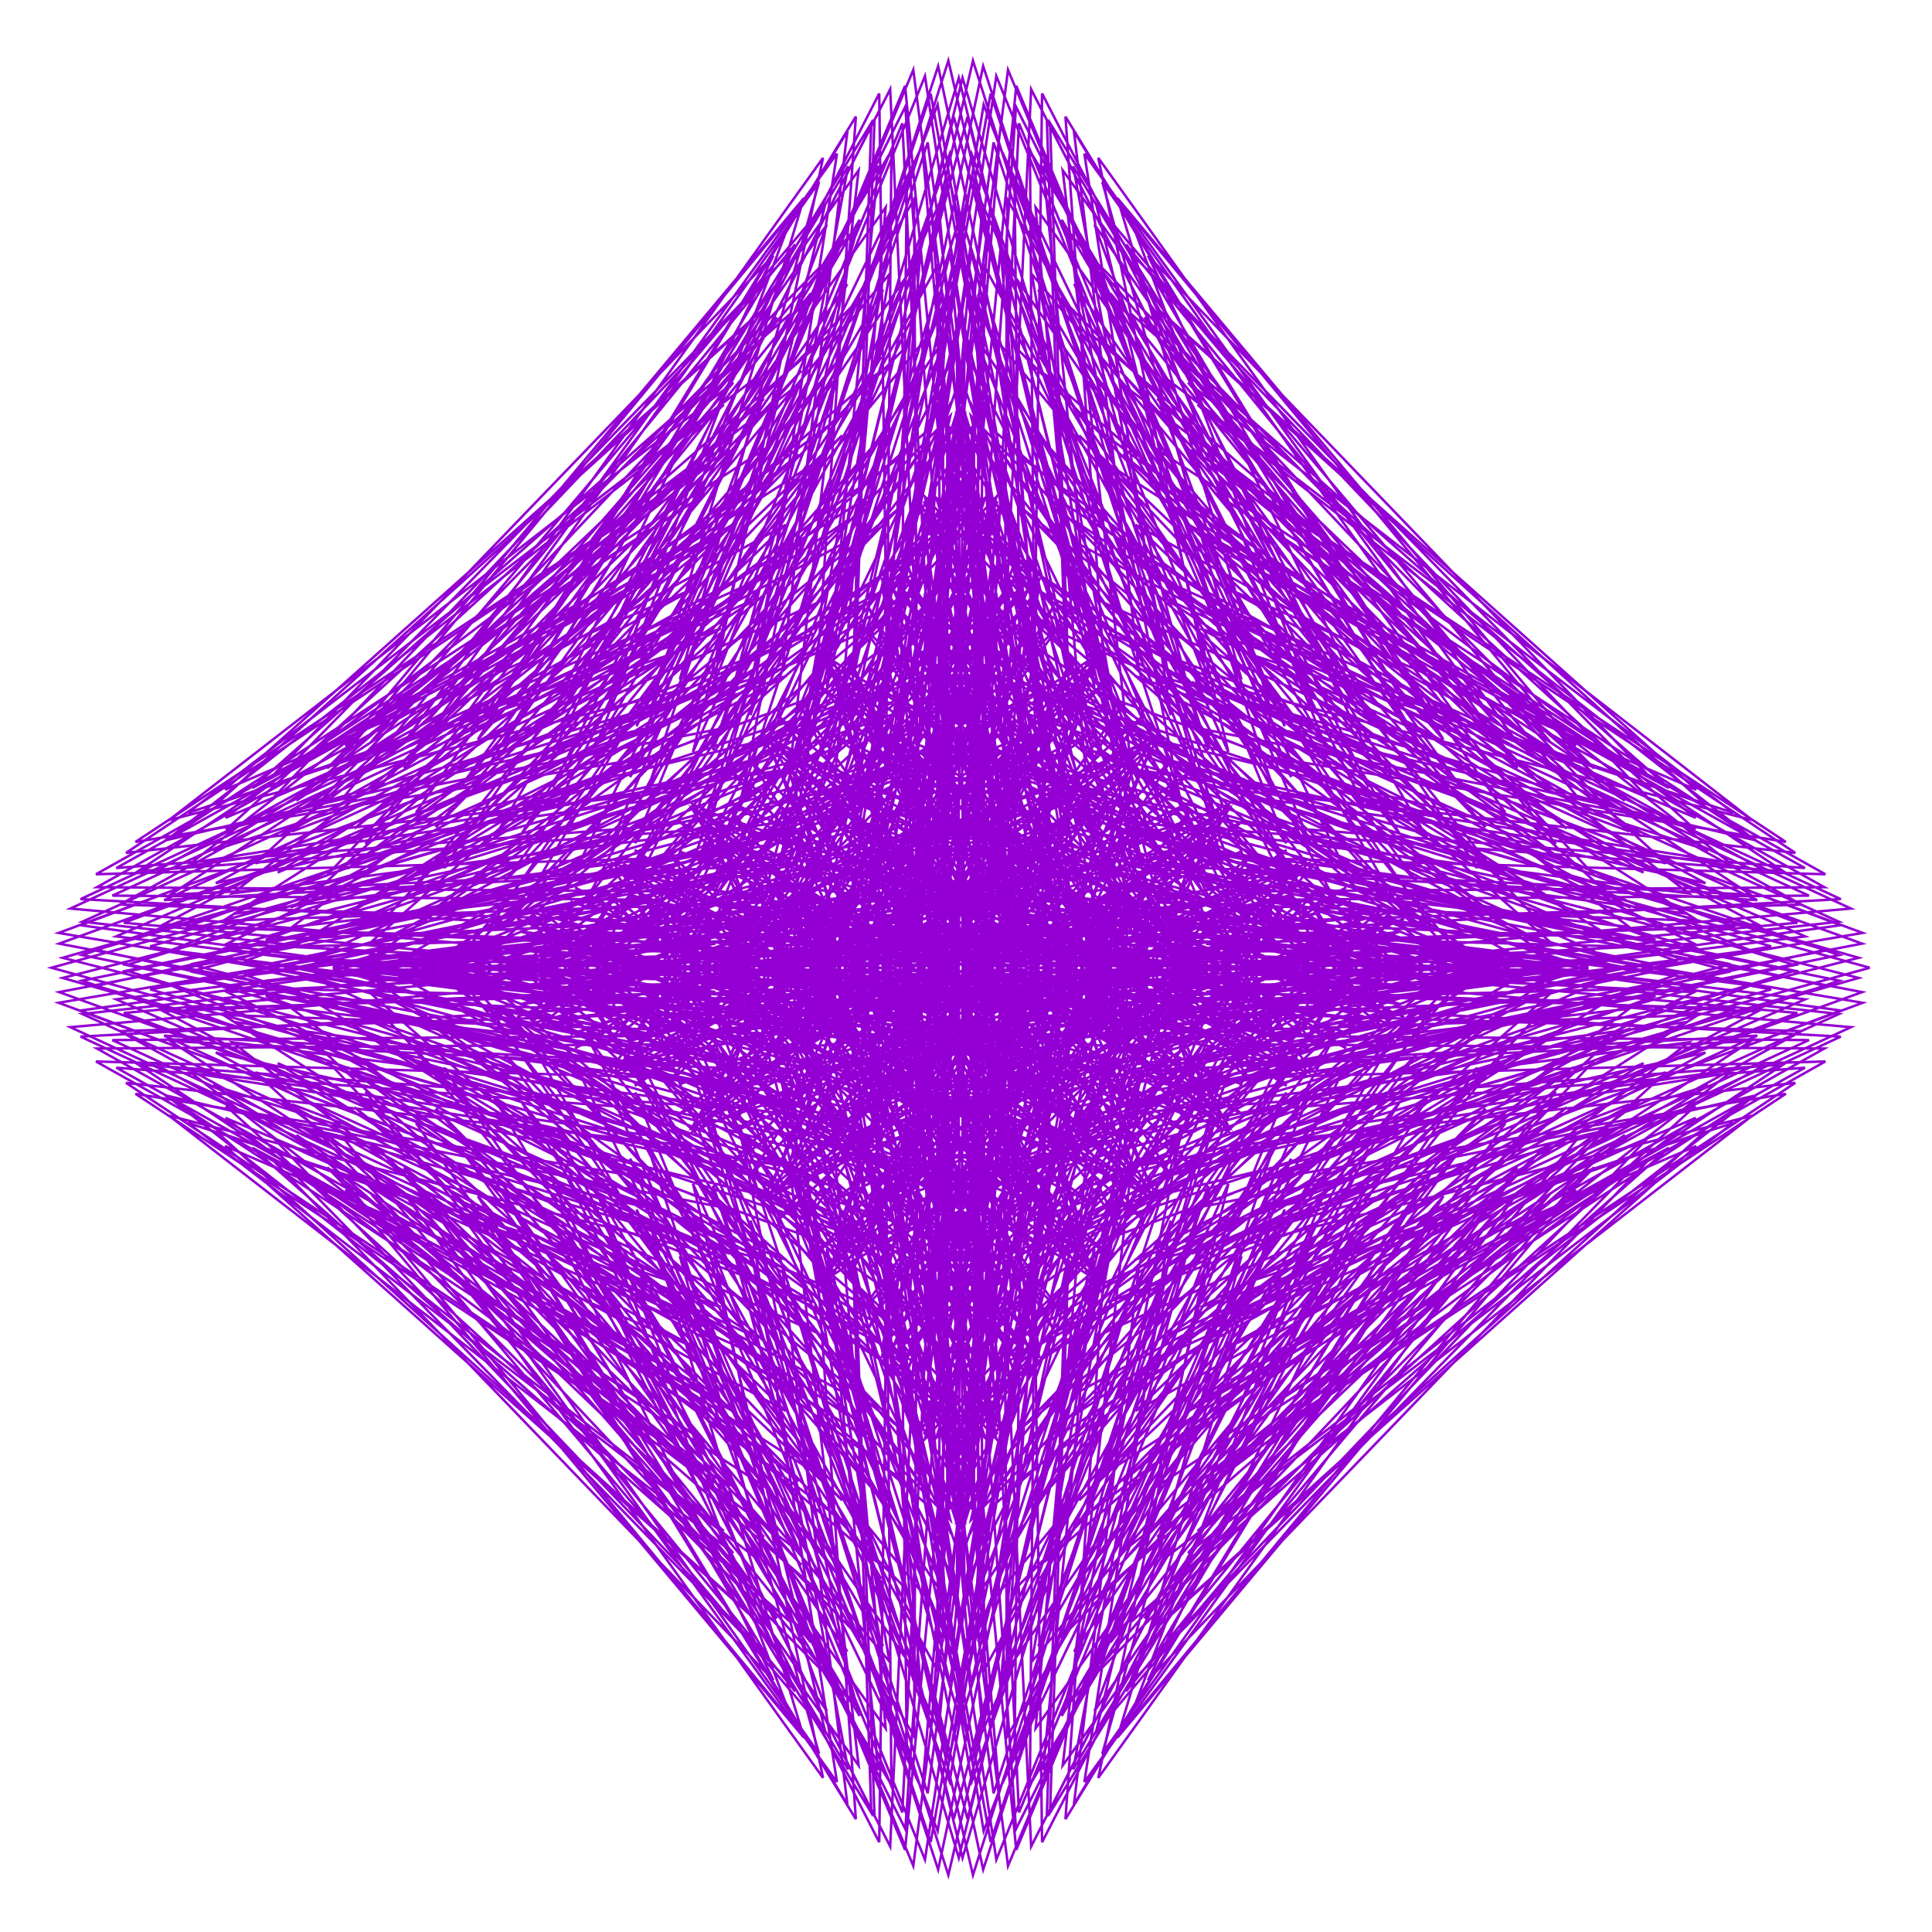 <?xml version="1.0" encoding="utf-8"  standalone="no"?>
<svg 
 width="777" height="777"
 viewBox="0 0 777 777"
 xmlns="http://www.w3.org/2000/svg"
 xmlns:xlink="http://www.w3.org/1999/xlink"
>

<title>Gnuplot</title>
<desc>Produced by GNUPLOT 5.2 patchlevel 7 </desc>

<g id="gnuplot_canvas">

<rect x="0" y="0" width="777" height="777" fill="none"/>
<defs>

	<circle id='gpDot' r='0.5' stroke-width='0.5' stroke='currentColor'/>
	<path id='gpPt0' stroke-width='0.222' stroke='currentColor' d='M-1,0 h2 M0,-1 v2'/>
	<path id='gpPt1' stroke-width='0.222' stroke='currentColor' d='M-1,-1 L1,1 M1,-1 L-1,1'/>
	<path id='gpPt2' stroke-width='0.222' stroke='currentColor' d='M-1,0 L1,0 M0,-1 L0,1 M-1,-1 L1,1 M-1,1 L1,-1'/>
	<rect id='gpPt3' stroke-width='0.222' stroke='currentColor' x='-1' y='-1' width='2' height='2'/>
	<rect id='gpPt4' stroke-width='0.222' stroke='currentColor' fill='currentColor' x='-1' y='-1' width='2' height='2'/>
	<circle id='gpPt5' stroke-width='0.222' stroke='currentColor' cx='0' cy='0' r='1'/>
	<use xlink:href='#gpPt5' id='gpPt6' fill='currentColor' stroke='none'/>
	<path id='gpPt7' stroke-width='0.222' stroke='currentColor' d='M0,-1.33 L-1.33,0.67 L1.33,0.67 z'/>
	<use xlink:href='#gpPt7' id='gpPt8' fill='currentColor' stroke='none'/>
	<use xlink:href='#gpPt7' id='gpPt9' stroke='currentColor' transform='rotate(180)'/>
	<use xlink:href='#gpPt9' id='gpPt10' fill='currentColor' stroke='none'/>
	<use xlink:href='#gpPt3' id='gpPt11' stroke='currentColor' transform='rotate(45)'/>
	<use xlink:href='#gpPt11' id='gpPt12' fill='currentColor' stroke='none'/>
	<path id='gpPt13' stroke-width='0.222' stroke='currentColor' d='M0,1.330 L1.265,0.411 L0.782,-1.067 L-0.782,-1.076 L-1.265,0.411 z'/>
	<use xlink:href='#gpPt13' id='gpPt14' fill='currentColor' stroke='none'/>
	<filter id='textbox' filterUnits='objectBoundingBox' x='0' y='0' height='1' width='1'>
	  <feFlood flood-color='white' flood-opacity='1' result='bgnd'/>
	  <feComposite in='SourceGraphic' in2='bgnd' operator='atop'/>
	</filter>
	<filter id='greybox' filterUnits='objectBoundingBox' x='0' y='0' height='1' width='1'>
	  <feFlood flood-color='lightgrey' flood-opacity='1' result='grey'/>
	  <feComposite in='SourceGraphic' in2='grey' operator='atop'/>
	</filter>
</defs>
<g fill="none" color="white" stroke="currentColor" stroke-width="1.00" stroke-linecap="butt" stroke-linejoin="miter">
</g>
<g fill="none" color="black" stroke="currentColor" stroke-width="1.00" stroke-linecap="butt" stroke-linejoin="miter">
</g>
<g fill="none" color="black" stroke="currentColor" stroke-width="1.00" stroke-linecap="butt" stroke-linejoin="miter">
</g>
	<g id="gnuplot_plot_1" ><title>real(z(t)),imag(z(t))</title>
<g fill="none" color="black" stroke="currentColor" stroke-width="1.00" stroke-linecap="butt" stroke-linejoin="miter">
	<path stroke='rgb(148,   0, 211)'  d='M752.0,389.2 L501.8,320.4 L709.6,350.1 L456.8,211.1 L602.1,350.5 L398.7,172.3 L478.6,405.8 L372.4,211.5
		L391.5,495.7 L409.7,299.0 L370.6,574.8 L508.8,385.4 L408.7,596.1 L632.8,429.2 L468.6,537.8 L727.5,418.3
		L506.0,416.6 L749.1,375.2 L495.2,280.8 L687.0,342.0 L444.4,185.9 L569.7,354.5 L390.5,167.2 L449.8,419.9
		L377.7,222.8 L376.8,510.8 L431.1,315.8 L372.0,578.7 L539.9,396.2 L420.0,580.9 L661.0,427.6 L479.3,504.2
		L740.3,406.4 L507.7,374.3 L740.3,361.6 L486.6,243.7 L660.2,336.3 L431.9,165.5 L536.4,361.1 L384.7,167.0
		L423.3,435.0 L386.6,236.8 L365.7,523.8 L455.1,332.5 L376.5,578.3 L570.9,404.6 L432.1,560.7 L685.9,423.3
		L488.4,467.4 L747.5,393.3 L506.7,332.1 L725.9,349.1 L476.2,210.0 L630.1,333.2 L420.0,150.3 L503.0,370.0
		L381.6,171.4 L399.5,450.3 L399.0,253.0 L358.4,534.4 L481.4,348.5 L383.5,573.2 L601.1,410.4 L444.4,535.9
		L706.7,416.5 L495.6,428.1 L748.9,379.5 L503.2,290.7 L706.3,338.0 L464.5,180.2 L597.4,332.7 L409.1,140.3
		L470.4,381.0 L381.6,179.9 L379.0,465.4 L414.8,270.7 L354.8,541.7 L509.1,363.1 L392.7,563.2 L629.7,413.5
		L456.4,506.7 L722.9,407.4 L500.6,387.0 L744.4,365.4 L497.3,251.1 L682.0,328.9 L452.0,155.0 L562.8,335.1
		L399.8,135.5 L439.3,393.6 L384.9,192.1 L362.0,479.4 L433.6,289.2 L354.7,545.5 L537.7,375.8 L403.5,548.5
		L655.8,413.6 L467.4,473.7 L734.0,396.5 L503.0,345.1 L734.1,351.6 L489.2,214.2 L653.5,322.0 L439.2,134.8
		L527.4,340.0 L392.6,135.8 L410.4,407.2 L391.5,207.4 L348.9,491.8 L455.1,307.7 L357.8,545.1 L566.4,386.3
		L415.3,528.9 L678.7,411.0 L477.1,437.6 L739.7,384.1 L502.9,303.2 L718.2,338.6 L479.2,180.7 L621.6,317.5
		L426.7,119.8 L491.8,347.4 L387.9,140.9 L384.4,421.4 L401.6,225.1 L339.7,501.9 L478.8,325.7 L363.8,540.3
		L594.3,394.2 L427.6,504.8 L697.8,405.7 L485.0,398.9 L739.6,370.7 L500.2,262.3 L697.1,326.9 L467.7,151.2
		L586.9,315.7 L415.0,110.3 L457.0,356.9 L386.1,150.5 L361.6,435.4 L414.8,244.4 L334.4,509.0 L504.0,342.4
		L372.3,530.9 L620.7,399.3 L439.7,476.4 L712.3,397.9 L490.7,358.6 L733.7,356.8 L494.9,223.3 L671.2,316.9
		L455.1,126.4 L550.5,316.6 L404.6,106.1 L423.7,368.1 L387.3,163.9 L342.6,448.7 L431.1,264.8 L332.9,512.8
		L530.1,357.4 L382.6,516.8 L644.8,401.4 L451.2,444.4 L721.8,388.1 L494.0,317.5 L722.0,343.0 L487.4,186.9
		L641.1,309.0 L442.1,106.6 L513.1,320.1 L396.0,107.3 L392.7,380.5 L391.7,180.6 L327.6,460.6 L450.0,285.3
		L334.9,512.8 L556.4,370.1 L394.2,498.2 L665.8,400.6 L461.5,409.3 L726.0,376.6 L494.8,276.5 L704.7,329.8
		L477.8,153.9 L607.5,303.4 L429.0,92.3 L475.6,326.1 L389.7,113.4 L364.6,393.7 L399.3,199.9 L316.7,470.5
		L471.1,305.5 L340.0,508.6 L582.0,380.2 L406.6,475.1 L683.1,396.9 L470.2,371.8 L724.5,363.8 L492.9,236.4
		L682.2,317.6 L466.6,125.1 L571.3,300.4 L416.5,83.4 L438.8,334.3 L386.0,124.1 L339.9,407.0 L410.1,221.1
		L310.0,477.8 L493.8,324.5 L347.8,500.1 L606.3,387.5 L419.1,448.0 L696.0,390.7 L476.8,332.6 L717.2,350.4
		L488.4,198.2 L654.9,307.0 L454.1,101.0 L533.1,300.1 L405.1,80.2 L403.6,344.3 L385.2,139.0 L319.1,419.7
		L423.9,243.4 L307.2,481.9 L517.4,341.8 L357.8,487.1 L628.4,391.7 L431.1,417.3 L704.0,382.2 L481.0,292.7
		L704.3,336.8 L481.6,162.7 L623.4,298.3 L440.8,82.0 L494.0,302.4 L395.2,82.4 L370.7,355.8 L387.4,157.3
		L302.4,431.4 L440.3,266.2 L308.2,482.5 L541.4,356.9 L369.4,469.7 L647.6,392.9 L442.2,383.6 L706.8,371.7
		L482.8,252.8 L685.8,323.5 L472.5,130.7 L588.5,291.8 L427.4,68.5 L454.8,307.2 L387.4,89.7 L340.8,368.2
		L392.8,178.4 L290.0,441.3 L458.8,288.7 L312.6,479.2 L564.8,369.4 L382.0,448.0 L663.2,391.1 L451.7,347.5
		L704.1,359.8 L481.9,214.0 L662.2,311.1 L461.7,102.8 L550.9,287.8 L414.2,60.7 L416.4,314.3 L382.0,101.9
		L314.4,380.9 L401.2,201.6 L282.0,448.9 L479.0,310.1 L320.0,471.8 L587.0,379.0 L395.0,422.5 L674.6,386.6
		L459.3,309.9 L695.7,347.0 L478.3,177.0 L633.8,300.0 L449.4,79.7 L511.4,286.4 L401.8,58.6 L379.5,323.3
		L379.2,118.3 L292.0,393.3 L412.5,226.1 L278.2,453.6 L500.3,329.9 L329.9,460.1 L607.2,385.5 L407.7,393.4
		L681.3,379.5 L464.7,271.5 L681.8,333.7 L472.3,142.7 L601.3,290.6 L436.1,61.8 L470.9,287.6 L390.8,62.0
		L345.1,334.0 L379.4,138.4 L273.9,404.9 L426.4,251.2 L278.5,455.1 L522.0,347.5 L341.6,444.3 L624.7,388.8
		L419.7,361.4 L682.9,370.3 L467.6,233.2 L662.4,320.5 L464.0,111.9 L565.3,283.4 L422.3,49.5 L430.3,291.4
		L381.6,70.8 L313.7,345.7 L382.6,161.5 L260.4,415.1 L442.6,276.1 L282.4,452.9 L543.3,362.5 L354.6,424.3
		L638.8,389.0 L430.3,327.1 L679.2,359.3 L467.8,195.9 L637.9,308.0 L453.6,85.3 L526.6,278.6 L408.6,42.9
		L390.6,297.5 L374.6,84.5 L285.9,358.0 L388.7,186.8 L251.3,423.2 L460.4,300.0 L289.6,446.9 L563.5,374.6
		L368.3,400.6 L648.9,386.2 L439.1,291.3 L670.0,347.2 L465.4,160.4 L608.7,296.6 L441.7,63.5 L486.1,276.3
		L395.6,42.1 L352.4,305.8 L370.1,102.6 L262.3,370.3 L397.7,213.6 L246.8,428.7 L479.4,322.4 L299.6,436.8
		L582.0,383.4 L381.9,373.5 L654.5,380.7 L445.7,254.8 L655.3,334.4 L460.3,127.6 L575.4,286.8 L428.5,46.9
		L444.6,276.6 L383.6,47.0 L316.7,315.7 L368.4,124.6 L243.1,382.1 L409.3,241.0 L246.6,431.3 L499.0,342.6
		L311.7,422.7 L598.0,388.9 L394.9,343.5 L655.2,372.8 L450.0,218.3 L635.2,321.5 L452.9,98.3 L538.7,278.9
		L414.7,35.9 L403.0,279.4 L373.1,57.3 L284.2,327.0 L369.5,149.7 L228.7,392.6 L423.1,268.4 L250.3,430.5
		L518.3,360.2 L325.3,404.7 L610.7,391.2 L406.8,311.3 L650.7,363.0 L451.5,182.8 L610.2,309.0 L443.3,73.2
		L499.3,273.3 L400.7,30.6 L362.3,284.7 L364.7,72.6 L255.4,339.1 L373.5,177.2 L219.0,401.4 L438.8,294.9
		L257.6,426.0 L536.8,374.7 L339.8,383.1 L619.7,390.2 L417.0,277.5 L640.9,351.7 L450.4,149.1 L580.5,297.4
		L431.9,52.8 L458.2,270.2 L387.1,31.3 L323.2,292.3 L358.6,92.6 L230.9,351.3 L380.3,206.3 L214.0,407.9
		L455.7,319.8 L267.8,417.7 L553.7,385.9 L354.6,358.1 L624.5,386.3 L425.1,243.1 L625.7,339.4 L446.6,118.0
		L546.9,287.2 L419.1,37.6 L416.0,269.7 L374.3,37.7 L286.7,301.7 L355.1,116.5 L211.0,363.3 L389.8,236.1
		L213.5,411.7 L473.3,342.6 L280.5,405.6 L568.4,393.7 L368.9,330.4 L624.5,379.8 L430.9,208.6 L605.4,326.8
		L440.2,90.4 L509.8,278.8 L405.4,28.1 L373.9,271.8 L362.9,49.6 L253.4,312.5 L354.4,143.6 L195.9,374.4
		L401.5,265.9 L217.3,412.3 L490.9,362.7 L295.0,389.7 L580.1,398.0 L382.2,300.5 L619.5,371.1 L434.0,175.1
		L580.1,314.4 L431.6,66.9 L470.1,272.5 L391.3,24.4 L332.6,276.3 L353.2,66.7 L223.9,324.4 L356.5,173.3
		L185.9,383.9 L415.1,295.0 L224.9,409.6 L507.9,379.7 L310.6,370.3 L588.2,398.9 L394.0,269.0 L609.4,360.7
		L434.4,143.4 L550.4,302.6 L421.0,48.1 L428.7,268.7 L377.3,26.6 L293.0,283.2 L345.7,88.4 L198.8,336.8
		L361.4,204.6 L180.7,391.5 L430.2,322.4 L235.7,403.3 L523.4,393.3 L326.7,347.8 L592.3,396.6 L403.9,236.8
		L594.2,349.0 L432.0,114.2 L516.7,292.1 L408.7,34.5 L386.3,267.4 L364.0,34.5 L256.0,292.1 L340.7,114.2
		L178.5,349.0 L368.8,236.8 L180.4,396.6 L446.0,347.8 L249.3,393.3 L537.0,403.3 L342.5,322.4 L592.0,391.5
		L411.3,204.6 L573.9,336.8 L427.0,88.4 L479.7,283.2 L395.4,26.6 L344.0,268.7 L351.7,48.1 L222.3,302.6
		L338.3,143.4 L163.3,360.7 L378.7,269.0 L184.5,398.9 L462.1,370.3 L264.8,379.7 L547.8,409.6 L357.6,295.0
		L586.8,383.9 L416.2,173.3 L548.8,324.4 L419.5,66.7 L440.1,276.3 L381.4,24.4 L302.6,272.5 L341.1,66.9
		L192.6,314.4 L338.7,175.1 L153.2,371.1 L390.5,300.5 L192.6,398.0 L477.7,389.7 L281.8,362.7 L555.4,412.3
		L371.2,265.9 L576.8,374.4 L418.3,143.6 L519.3,312.5 L409.8,49.6 L398.8,271.8 L367.3,28.1 L262.9,278.8
		L332.5,90.4 L167.3,326.8 L341.8,208.6 L148.2,379.8 L403.8,330.4 L204.3,393.7 L492.2,405.6 L299.4,342.6
		L559.2,411.7 L382.9,236.1 L561.7,363.3 L417.6,116.5 L486.0,301.7 L398.4,37.7 L356.7,269.7 L353.6,37.6
		L225.8,287.2 L326.1,118.0 L147.0,339.4 L347.6,243.1 L148.2,386.3 L418.1,358.1 L219.0,385.9 L504.9,417.7
		L317.0,319.8 L558.7,407.9 L392.4,206.3 L541.8,351.3 L414.1,92.6 L449.5,292.3 L385.6,31.3 L314.5,270.2
		L340.8,52.8 L192.2,297.4 L322.3,149.1 L131.8,351.7 L355.7,277.5 L153.0,390.2 L432.9,383.1 L235.9,374.7
		L515.1,426.0 L333.9,294.9 L553.7,401.4 L399.2,177.2 L517.3,339.1 L408.0,72.6 L410.4,284.7 L372.0,30.6
		L273.4,273.3 L329.4,73.2 L162.5,309.0 L321.2,182.8 L122.0,363.0 L365.9,311.3 L162.0,391.2 L447.4,404.7
		L254.4,360.2 L522.4,430.5 L349.6,268.4 L544.0,392.6 L403.2,149.7 L488.5,327.0 L399.6,57.3 L369.7,279.4
		L358.0,35.9 L234.0,278.9 L319.8,98.3 L137.5,321.5 L322.7,218.3 L117.5,372.8 L377.8,343.5 L174.7,388.9
		L461.0,422.7 L273.7,342.6 L526.1,431.3 L363.4,241.0 L529.6,382.1 L404.3,124.6 L456.0,315.7 L389.1,47.0
		L328.1,276.6 L344.2,46.9 L197.3,286.8 L312.4,127.6 L117.4,334.4 L327.0,254.8 L118.2,380.7 L390.8,373.5
		L190.7,383.4 L473.1,436.8 L293.3,322.4 L525.9,428.7 L375.0,213.6 L510.4,370.3 L402.6,102.6 L420.3,305.8
		L377.1,42.1 L286.6,276.3 L331.0,63.5 L164.0,296.6 L307.3,160.4 L102.7,347.2 L333.6,291.3 L123.8,386.2
		L404.4,400.6 L209.2,374.6 L483.1,446.9 L312.3,300.0 L521.4,423.2 L384.0,186.8 L486.8,358.0 L398.1,84.5
		L382.1,297.5 L364.1,42.9 L246.1,278.6 L319.1,85.3 L134.8,308.0 L304.9,195.9 L93.5,359.3 L342.4,327.1
		L133.9,389.0 L418.1,424.3 L229.4,362.5 L490.3,452.9 L330.1,276.1 L512.3,415.1 L390.1,161.5 L459.0,345.7
		L391.1,70.8 L342.4,291.4 L350.4,49.5 L207.4,283.4 L308.7,111.9 L110.3,320.5 L305.1,233.2 L89.8,370.3
		L353.0,361.4 L148.0,388.8 L431.1,444.3 L250.7,347.5 L494.2,455.1 L346.3,251.2 L498.8,404.9 L393.3,138.4
		L427.6,334.0 L381.9,62.0 L301.8,287.6 L336.6,61.8 L171.4,290.6 L300.4,142.7 L90.9,333.7 L308.0,271.5
		L91.4,379.5 L365.0,393.4 L165.5,385.5 L442.8,460.1 L272.4,329.9 L494.5,453.6 L360.2,226.1 L480.7,393.3
		L393.5,118.3 L393.2,323.3 L370.9,58.6 L261.3,286.4 L323.3,79.7 L138.9,300.0 L294.4,177.0 L77.0,347.0
		L313.4,309.9 L98.1,386.6 L377.7,422.5 L185.7,379.0 L452.7,471.8 L293.7,310.1 L490.7,448.9 L371.5,201.6
		L458.3,380.9 L390.7,101.9 L356.3,314.3 L358.5,60.7 L221.8,287.8 L311.0,102.8 L110.5,311.1 L290.8,214.0
		L68.6,359.8 L321.0,347.5 L109.5,391.1 L390.7,448.0 L207.9,369.4 L460.1,479.2 L313.9,288.7 L482.7,441.3
		L379.9,178.4 L431.9,368.2 L385.3,89.7 L317.9,307.2 L345.3,68.5 L184.2,291.8 L300.2,130.7 L86.9,323.5
		L289.9,252.8 L65.9,371.7 L330.5,383.6 L125.1,392.9 L403.3,469.7 L231.3,356.9 L464.5,482.5 L332.4,266.2
		L470.3,431.4 L385.3,157.3 L402.0,355.8 L377.5,82.4 L278.7,302.4 L331.9,82.0 L149.3,298.3 L291.1,162.7
		L68.4,336.8 L291.7,292.7 L68.7,382.2 L341.6,417.3 L144.3,391.7 L414.9,487.1 L255.3,341.8 L465.5,481.9
		L348.8,243.4 L453.6,419.7 L387.5,139.0 L369.1,344.3 L367.6,80.2 L239.6,300.1 L318.6,101.0 L117.8,307.0
		L284.3,198.2 L55.5,350.4 L295.9,332.6 L76.7,390.7 L353.6,448.0 L166.4,387.5 L424.9,500.1 L278.9,324.5
		L462.7,477.8 L362.6,221.1 L432.8,407.0 L386.7,124.1 L333.9,334.3 L356.2,83.4 L201.4,300.4 L306.1,125.1
		L90.5,317.6 L279.8,236.4 L48.2,363.8 L302.5,371.8 L89.6,396.9 L366.1,475.1 L190.7,380.2 L432.7,508.6
		L301.6,305.5 L456.0,470.5 L373.4,199.9 L408.1,393.7 L383.0,113.4 L297.1,326.1 L343.7,92.3 L165.2,303.4
		L294.9,153.9 L68.0,329.8 L277.9,276.5 L46.7,376.6 L311.2,409.3 L106.9,400.6 L378.5,498.2 L216.3,370.1
		L437.8,512.8 L322.7,285.3 L445.1,460.6 L381.0,180.6 L380.0,380.5 L376.7,107.3 L259.6,320.1 L330.6,106.6
		L131.6,309.0 L285.3,186.9 L50.7,343.0 L278.7,317.5 L50.9,388.1 L321.5,444.4 L127.9,401.4 L390.1,516.8
		L242.6,357.4 L439.8,512.8 L341.6,264.8 L430.1,448.7 L385.4,163.9 L349.0,368.1 L368.1,106.1 L222.2,316.6
		L317.6,126.4 L101.5,316.9 L277.8,223.3 L39.0,356.8 L282.0,358.6 L60.4,397.9 L333.0,476.4 L152.0,399.3
		L400.4,530.9 L268.7,342.4 L438.3,509.0 L357.9,244.4 L411.1,435.4 L386.6,150.5 L315.7,356.9 L357.7,110.3
		L185.8,315.7 L305.0,151.2 L75.6,326.9 L272.5,262.3 L33.1,370.7 L287.7,398.9 L74.9,405.7 L345.1,504.8
		L178.4,394.2 L408.9,540.3 L293.9,325.7 L433.0,501.9 L371.1,225.1 L388.3,421.4 L384.8,140.9 L280.9,347.4
		L346.0,119.8 L151.1,317.5 L293.5,180.7 L54.5,338.6 L269.8,303.2 L33.0,384.1 L295.6,437.6 L94.0,411.0
		L357.4,528.9 L206.3,386.3 L414.9,545.1 L317.6,307.7 L423.8,491.8 L381.2,207.4 L362.3,407.2 L380.1,135.8
		L245.3,340.0 L333.5,134.8 L119.2,322.0 L283.5,214.2 L38.6,351.6 L269.7,345.1 L38.7,396.5 L305.3,473.7
		L116.9,413.6 L369.2,548.5 L235.0,375.8 L418.0,545.5 L339.1,289.2 L410.7,479.4 L387.8,192.1 L333.4,393.6
		L372.9,135.5 L209.9,335.1 L320.7,155.0 L90.7,328.9 L275.4,251.1 L28.3,365.4 L272.1,387.0 L49.8,407.4
		L316.3,506.7 L143.0,413.5 L380.0,563.2 L263.6,363.1 L417.9,541.7 L357.9,270.7 L393.7,465.4 L391.1,179.9
		L302.3,381.0 L363.6,140.3 L175.3,332.7 L308.2,180.2 L66.4,338.0 L269.5,290.7 L23.8,379.5 L277.1,428.1
		L66.0,416.5 L328.3,535.9 L171.6,410.4 L389.2,573.2 L291.3,348.5 L414.3,534.4 L373.7,253.0 L373.2,450.3
		L391.1,171.4 L269.7,370.0 L352.7,150.3 L142.6,333.2 L296.5,210.0 L46.8,349.1 L266.0,332.1 L25.2,393.3
		L284.3,467.4 L86.8,423.3 L340.6,560.7 L201.8,404.6 L396.2,578.3 L317.6,332.5 L407.0,523.8 L386.1,236.8
		L349.4,435.0 L388.0,167.0 L236.3,361.1 L340.8,165.5 L112.5,336.3 L286.1,243.7 L32.4,361.6 L265.0,374.3
		L32.4,406.4 L293.4,504.2 L111.7,427.6 L352.7,580.9 L232.8,396.2 L400.7,578.7 L341.6,315.8 L395.9,510.8
		L395.0,222.8 L322.9,419.9 L382.2,167.2 L203.0,354.5 L328.3,185.9 L85.7,342.0 L277.5,280.8 L23.6,375.2
		L266.7,416.6 L45.2,418.3 L304.1,537.8 L139.9,429.2 L364.0,596.1 L263.9,385.4 L402.1,574.8 L363.0,299.0
		L381.2,495.7 L400.3,211.5 L294.1,405.8 L374.0,172.3 L170.6,350.5 L315.9,211.1 L63.1,350.1 L270.9,320.4
		L20.7,389.2 L270.9,458.1 L63.1,428.4 L315.9,567.4 L170.6,428.0 L374.0,606.2 L294.1,372.7 L400.3,567.0
		L381.2,282.8 L363.0,479.5 L402.1,203.7 L263.9,393.1 L364.0,182.4 L139.9,349.3 L304.1,240.7 L45.2,360.2
		L266.7,361.9 L23.6,403.3 L277.5,497.7 L85.7,436.5 L328.3,592.6 L203.0,424.0 L382.2,611.3 L322.9,358.6
		L395.0,555.7 L395.9,267.7 L341.6,462.7 L400.7,199.8 L232.8,382.3 L352.7,197.6 L111.7,350.9 L293.4,274.3
		L32.4,372.1 L265.0,404.2 L32.4,416.9 L286.1,534.8 L112.5,442.2 L340.8,613.0 L236.3,417.4 L388.0,611.5
		L349.4,343.5 L386.1,541.7 L407.0,254.7 L317.6,446.0 L396.2,200.2 L201.8,373.9 L340.6,217.8 L86.8,355.2
		L284.3,311.1 L25.2,385.2 L266.0,446.4 L46.8,429.4 L296.5,568.5 L142.6,445.3 L352.7,628.2 L269.7,408.5
		L391.1,607.1 L373.2,328.2 L373.7,525.5 L414.3,244.1 L291.3,430.0 L389.2,205.3 L171.6,368.1 L328.3,242.6
		L66.0,362.0 L277.1,350.4 L23.8,399.0 L269.5,487.8 L66.4,440.5 L308.2,598.3 L175.3,445.8 L363.6,638.2
		L302.3,397.5 L391.1,598.6 L393.7,313.1 L357.9,507.8 L417.9,236.8 L263.6,415.4 L380.0,215.3 L143.0,365.0
		L316.3,271.8 L49.8,371.1 L272.1,391.5 L28.3,413.1 L275.4,527.4 L90.7,449.6 L320.7,623.5 L209.9,443.4
		L372.9,643.0 L333.4,384.9 L387.8,586.4 L410.7,299.1 L339.1,489.3 L418.0,233.0 L235.0,402.7 L369.2,230.0
		L116.9,364.9 L305.3,304.8 L38.7,382.0 L269.7,433.4 L38.6,426.9 L283.5,564.3 L119.2,456.5 L333.5,643.7
		L245.3,438.5 L380.1,642.7 L362.3,371.3 L381.2,571.1 L423.8,286.7 L317.6,470.8 L414.9,233.4 L206.3,392.2
		L357.4,249.6 L94.0,367.5 L295.6,340.9 L33.0,394.4 L269.8,475.3 L54.5,439.9 L293.5,597.8 L151.1,461.0
		L346.0,658.7 L280.9,431.1 L384.8,637.6 L388.3,357.1 L371.1,553.4 L433.0,276.6 L293.9,452.8 L408.9,238.2
		L178.4,384.3 L345.1,273.7 L74.9,372.8 L287.7,379.6 L33.1,407.8 L272.5,516.2 L75.6,451.6 L305.0,627.3
		L185.8,462.8 L357.7,668.2 L315.7,421.6 L386.6,628.0 L411.1,343.1 L357.9,534.1 L438.3,269.5 L268.7,436.1
		L400.4,247.6 L152.0,379.2 L333.0,302.1 L60.4,380.6 L282.0,419.9 L39.0,421.7 L277.8,555.2 L101.5,461.6
		L317.6,652.1 L222.2,461.9 L368.1,672.4 L349.0,410.4 L385.4,614.6 L430.1,329.8 L341.6,513.7 L439.8,265.7
		L242.6,421.1 L390.1,261.7 L127.9,377.1 L321.5,334.1 L50.9,390.4 L278.7,461.0 L50.7,435.5 L285.3,591.6
		L131.6,469.5 L330.6,671.9 L259.6,458.4 L376.7,671.2 L380.0,398.0 L381.0,597.9 L445.1,317.9 L322.7,493.2
		L437.8,265.7 L216.3,408.4 L378.5,280.3 L106.9,377.9 L311.2,369.2 L46.7,401.9 L277.9,502.0 L68.0,448.7
		L294.9,624.6 L165.2,475.1 L343.7,686.2 L297.1,452.4 L383.0,665.1 L408.1,384.8 L373.4,578.6 L456.0,308.0
		L301.6,473.0 L432.7,269.9 L190.7,398.3 L366.1,303.4 L89.6,381.6 L302.5,406.7 L48.2,414.7 L279.8,542.1
		L90.5,460.9 L306.1,653.4 L201.4,478.1 L356.2,695.1 L333.9,444.2 L386.7,654.4 L432.8,371.5 L362.6,557.4
		L462.7,300.7 L278.9,454.0 L424.9,278.4 L166.4,391.0 L353.6,330.5 L76.7,387.8 L295.9,445.9 L55.5,428.1
		L284.3,580.3 L117.8,471.5 L318.6,677.5 L239.6,478.4 L367.6,698.3 L369.1,434.2 L387.5,639.5 L453.6,358.8
		L348.8,535.1 L465.5,296.6 L255.3,436.7 L414.9,291.4 L144.3,386.8 L341.6,361.2 L68.7,396.3 L291.7,485.8
		L68.4,441.7 L291.1,615.8 L149.3,480.2 L331.9,696.5 L278.7,476.1 L377.5,696.1 L402.0,422.7 L385.3,621.2
		L470.3,347.1 L332.4,512.3 L464.5,296.0 L231.3,421.6 L403.3,308.8 L125.1,385.6 L330.5,394.9 L65.9,406.8
		L289.9,525.7 L86.9,455.0 L300.2,647.8 L184.2,486.7 L345.3,710.0 L317.9,471.3 L385.3,688.8 L431.9,410.3
		L379.9,600.1 L482.7,337.2 L313.9,489.8 L460.1,299.3 L207.9,409.1 L390.7,330.5 L109.5,387.4 L321.0,431.0
		L68.6,418.7 L290.8,564.5 L110.5,467.4 L311.0,675.7 L221.8,490.7 L358.5,717.8 L356.3,464.2 L390.7,676.6
		L458.3,397.6 L371.5,576.9 L490.7,329.6 L293.7,468.4 L452.7,306.7 L185.7,399.5 L377.7,356.0 L98.1,391.9
		L313.4,468.6 L77.0,431.5 L294.4,601.5 L138.9,478.5 L323.3,698.8 L261.3,492.1 L370.9,719.9 L393.2,455.2
		L393.5,660.2 L480.7,385.2 L360.2,552.4 L494.5,324.9 L272.4,448.6 L442.8,318.4 L165.5,393.0 L365.0,385.1
		L91.4,399.0 L308.0,507.0 L90.9,444.8 L300.4,635.8 L171.4,487.9 L336.6,716.7 L301.8,490.9 L381.9,716.5
		L427.6,444.5 L393.3,640.1 L498.8,373.6 L346.3,527.3 L494.2,323.4 L250.7,431.0 L431.1,334.2 L148.0,389.7
		L353.0,417.1 L89.8,408.2 L305.1,545.3 L110.3,458.0 L308.7,666.6 L207.4,495.1 L350.4,729.0 L342.4,487.1
		L391.1,707.7 L459.0,432.8 L390.1,617.0 L512.3,363.4 L330.1,502.4 L490.3,325.6 L229.4,416.0 L418.1,354.2
		L133.9,389.5 L342.4,451.4 L93.5,419.2 L304.9,582.6 L134.8,470.5 L319.1,693.2 L246.1,499.9 L364.1,735.6
		L382.1,481.0 L398.1,694.0 L486.8,420.5 L384.0,591.7 L521.4,355.3 L312.3,478.5 L483.1,331.6 L209.2,403.9
		L404.4,377.9 L123.8,392.3 L333.6,487.2 L102.7,431.3 L307.3,618.1 L164.0,481.9 L331.0,715.0 L286.6,502.2
		L377.1,736.4 L420.3,472.7 L402.6,675.9 L510.4,408.2 L375.0,564.9 L525.9,349.8 L293.3,456.1 L473.1,341.7
		L190.7,395.1 L390.8,405.0 L118.2,397.8 L327.0,523.7 L117.4,444.1 L312.4,650.9 L197.3,491.7 L344.2,731.6
		L328.1,501.9 L389.1,731.5 L456.0,462.8 L404.3,653.9 L529.6,396.4 L363.4,537.5 L526.1,347.2 L273.7,435.9
		L461.0,355.8 L174.7,389.6 L377.8,435.0 L117.5,405.7 L322.7,560.2 L137.5,457.0 L319.8,680.2 L234.0,499.6
		L358.0,742.6 L369.7,499.1 L399.6,721.2 L488.5,451.5 L403.2,628.8 L544.0,385.9 L349.6,510.1 L522.4,348.0
		L254.4,418.3 L447.4,373.8 L162.0,387.3 L365.9,467.2 L122.0,415.5 L321.2,595.7 L162.5,469.5 L329.4,705.3
		L273.4,505.2 L372.0,747.9 L410.4,493.8 L408.0,705.9 L517.3,439.4 L399.2,601.3 L553.7,377.1 L333.9,483.6
		L515.1,352.5 L235.9,403.8 L432.9,395.4 L153.0,388.3 L355.7,501.0 L131.8,426.8 L322.3,629.4 L192.2,481.1
		L340.8,725.7 L314.5,508.3 L385.6,747.2 L449.5,486.2 L414.1,685.9 L541.8,427.2 L392.4,572.2 L558.7,370.6
		L317.0,458.7 L504.9,360.8 L219.0,392.6 L418.1,420.4 L148.2,392.2 L347.6,535.4 L147.0,439.1 L326.1,660.5
		L225.8,491.3 L353.6,740.9 L356.7,508.8 L398.4,740.8 L486.0,476.8 L417.6,662.0 L561.7,415.2 L382.9,542.4
		L559.2,366.8 L299.4,435.9 L492.2,372.9 L204.3,384.8 L403.8,448.1 L148.2,398.7 L341.8,569.9 L167.3,451.7
		L332.5,688.1 L262.9,499.7 L367.3,750.4 L398.8,506.7 L409.8,728.9 L519.3,466.0 L418.3,634.9 L576.8,404.1
		L371.2,512.6 L555.4,366.2 L281.8,415.8 L477.7,388.8 L192.6,380.5 L390.5,478.0 L153.2,407.4 L338.7,603.4
		L192.6,464.1 L341.1,711.6 L302.6,506.0 L381.4,754.1 L440.1,502.2 L419.5,711.8 L548.8,454.1 L416.2,605.2
		L586.8,394.6 L357.6,483.5 L547.8,368.9 L264.8,398.8 L462.1,408.2 L184.5,379.6 L378.7,509.5 L163.3,417.8
		L338.3,635.1 L222.3,475.9 L351.7,730.4 L344.0,509.8 L395.4,751.9 L479.7,495.3 L427.0,690.1 L573.9,441.7
		L411.3,573.9 L592.0,387.0 L342.5,456.1 L537.0,375.2 L249.3,385.2 L446.0,430.7 L180.4,381.9 L368.8,541.7
		L178.5,429.5 L340.7,664.3 L256.0,486.4 L364.0,744.0 L386.3,511.1 L408.7,744.0 L516.7,486.4 L432.0,664.3
		L594.2,429.5 L403.9,541.7 L592.3,381.9 L326.7,430.7 L523.4,385.2 L235.7,375.2 L430.2,456.1 L180.7,387.0
		L361.4,573.9 L198.8,441.7 L345.7,690.1 L293.0,495.3 L377.3,751.9 L428.7,509.8 L421.0,730.4 L550.4,475.9
		L434.4,635.1 L609.4,417.8 L394.0,509.5 L588.2,379.6 L310.6,408.2 L507.9,398.8 L224.9,368.9 L415.1,483.5
		L185.9,394.6 L356.5,605.2 L223.9,454.1 L353.2,711.8 L332.6,502.2 L391.3,754.1 L470.1,506.0 L431.6,711.6
		L580.1,464.1 L434.0,603.4 L619.5,407.4 L382.2,478.0 L580.1,380.5 L295.0,388.8 L490.9,415.8 L217.3,366.2
		L401.5,512.6 L195.9,404.1 L354.4,634.9 L253.4,466.0 L362.9,728.9 L373.9,506.7 L405.4,750.4 L509.8,499.7
		L440.2,688.1 L605.4,451.7 L430.9,569.9 L624.5,398.7 L368.9,448.1 L568.4,384.8 L280.5,372.9 L473.3,435.9
		L213.5,366.8 L389.8,542.4 L211.0,415.2 L355.1,662.0 L286.7,476.8 L374.3,740.8 L416.0,508.8 L419.1,740.9
		L546.9,491.3 L446.6,660.5 L625.7,439.1 L425.1,535.4 L624.5,392.2 L354.6,420.4 L553.7,392.6 L267.8,360.8
		L455.7,458.7 L214.0,370.6 L380.3,572.2 L230.9,427.2 L358.6,685.9 L323.2,486.2 L387.1,747.2 L458.2,508.3
		L431.9,725.7 L580.5,481.1 L450.4,629.4 L640.9,426.8 L417.0,501.0 L619.7,388.3 L339.8,395.4 L536.8,403.8
		L257.6,352.5 L438.8,483.6 L219.0,377.1 L373.5,601.3 L255.4,439.4 L364.7,705.9 L362.3,493.8 L400.7,747.9
		L499.3,505.2 L443.3,705.3 L610.2,469.5 L451.5,595.7 L650.7,415.5 L406.8,467.2 L610.7,387.3 L325.3,373.8
		L518.3,418.3 L250.3,348.0 L423.1,510.1 L228.7,385.9 L369.5,628.8 L284.2,451.5 L373.1,721.2 L403.0,499.1
		L414.7,742.6 L538.7,499.6 L452.9,680.2 L635.2,457.0 L450.0,560.2 L655.2,405.7 L394.9,435.0 L598.0,389.6
		L311.7,355.8 L499.0,435.9 L246.6,347.2 L409.3,537.5 L243.1,396.4 L368.4,653.9 L316.7,462.8 L383.6,731.5
		L444.6,501.9 L428.5,731.6 L575.4,491.7 L460.3,650.9 L655.3,444.1 L445.7,523.7 L654.5,397.8 L381.9,405.0
		L582.0,395.1 L299.6,341.7 L479.4,456.1 L246.8,349.8 L397.7,564.9 L262.3,408.2 L370.1,675.9 L352.4,472.7
		L395.6,736.4 L486.1,502.2 L441.7,715.0 L608.7,481.9 L465.4,618.1 L670.0,431.3 L439.1,487.2 L648.9,392.3
		L368.3,377.9 L563.5,403.9 L289.6,331.6 L460.4,478.5 L251.3,355.3 L388.7,591.7 L285.9,420.5 L374.6,694.0
		L390.6,481.0 L408.6,735.6 L526.6,499.9 L453.6,693.2 L637.9,470.5 L467.8,582.6 L679.2,419.2 L430.3,451.4
		L638.8,389.5 L354.6,354.2 L543.3,416.0 L282.4,325.6 L442.6,502.4 L260.4,363.4 L382.6,617.0 L313.7,432.8
		L381.6,707.7 L430.3,487.1 L422.3,729.0 L565.3,495.1 L464.0,666.6 L662.4,458.0 L467.6,545.3 L682.9,408.2
		L419.7,417.1 L624.7,389.7 L341.6,334.2 L522.0,431.0 L278.5,323.4 L426.4,527.3 L273.9,373.6 L379.4,640.1
		L345.1,444.5 L390.8,716.5 L470.9,490.9 L436.1,716.7 L601.3,487.9 L472.3,635.8 L681.8,444.8 L464.7,507.0
		L681.3,399.0 L407.7,385.1 L607.2,393.0 L329.9,318.4 L500.3,448.6 L278.2,324.9 L412.5,552.4 L292.0,385.2
		L379.2,660.2 L379.5,455.2 L401.8,719.9 L511.4,492.1 L449.4,698.8 L633.8,478.5 L478.3,601.5 L695.7,431.5
		L459.3,468.6 L674.6,391.9 L395.0,356.0 L587.0,399.5 L320.0,306.7 L479.0,468.4 L282.0,329.6 L401.2,576.9
		L314.4,397.6 L382.0,676.6 L416.4,464.2 L414.2,717.8 L550.9,490.7 L461.7,675.7 L662.2,467.4 L481.9,564.5
		L704.1,418.7 L451.7,431.0 L663.2,387.4 L382.0,330.5 L564.8,409.1 L312.6,299.3 L458.8,489.8 L290.0,337.2
		L392.8,600.1 L340.8,410.3 L387.4,688.8 L454.8,471.3 L427.4,710.0 L588.5,486.7 L472.5,647.8 L685.8,455.0
		L482.8,525.7 L706.8,406.8 L442.2,394.9 L647.6,385.6 L369.4,308.8 L541.4,421.6 L308.2,296.0 L440.3,512.3
		L302.4,347.1 L387.4,621.2 L370.7,422.7 L395.2,696.1 L494.0,476.1 L440.8,696.5 L623.4,480.2 L481.6,615.8
		L704.3,441.7 L481.0,485.8 L704.0,396.3 L431.1,361.2 L628.4,386.8 L357.8,291.4 L517.4,436.7 L307.2,296.6
		L423.9,535.1 L319.1,358.8 L385.2,639.5 L403.6,434.2 L405.1,698.3 L533.1,478.4 L454.1,677.5 L654.9,471.5
		L488.4,580.3 L717.2,428.1 L476.8,445.9 L696.0,387.8 L419.1,330.5 L606.3,391.0 L347.8,278.4 L493.8,454.0
		L310.0,300.7 L410.1,557.4 L339.9,371.5 L386.0,654.4 L438.8,444.2 L416.5,695.1 L571.3,478.1 L466.6,653.4
		L682.2,460.9 L492.9,542.1 L724.5,414.7 L470.2,406.7 L683.1,381.6 L406.6,303.4 L582.0,398.3 L340.0,269.9
		L471.1,473.0 L316.7,308.0 L399.3,578.6 L364.6,384.8 L389.7,665.1 L475.6,452.4 L429.0,686.2 L607.5,475.1
		L477.8,624.6 L704.7,448.7 L494.8,502.0 L726.0,401.9 L461.5,369.2 L665.8,377.9 L394.2,280.3 L556.4,408.4
		L334.9,265.7 L450.0,493.2 L327.6,317.9 L391.7,597.9 L392.7,398.0 L396.0,671.2 L513.1,458.4 L442.1,671.9
		L641.1,469.5 L487.4,591.6 L722.0,435.5 L494.0,461.0 L721.8,390.4 L451.2,334.1 L644.8,377.1 L382.6,261.7
		L530.1,421.1 L332.9,265.7 L431.1,513.7 L342.6,329.8 L387.3,614.6 L423.7,410.4 L404.6,672.4 L550.5,461.9
		L455.1,652.1 L671.2,461.6 L494.9,555.2 L733.7,421.7 L490.7,419.9 L712.3,380.6 L439.7,302.1 L620.7,379.2
		L372.3,247.6 L504.0,436.1 L334.4,269.5 L414.8,534.1 L361.6,343.1 L386.1,628.0 L457.0,421.6 L415.0,668.2
		L586.9,462.8 L467.7,627.3 L697.1,451.6 L500.2,516.2 L739.6,407.8 L485.0,379.6 L697.8,372.8 L427.6,273.7
		L594.3,384.3 L363.8,238.2 L478.8,452.8 L339.7,276.6 L401.6,553.4 L384.4,357.1 L387.9,637.6 L491.8,431.1
		L426.7,658.7 L621.6,461.0 L479.2,597.8 L718.2,439.9 L502.9,475.3 L739.7,394.4 L477.1,340.9 L678.7,367.5
		L415.3,249.6 L566.4,392.2 L357.8,233.4 L455.1,470.8 L348.9,286.7 L391.5,571.1 L410.4,371.3 L392.6,642.7
		L527.4,438.5 L439.2,643.7 L653.5,456.5 L489.2,564.3 L734.1,426.9 L503.0,433.4 L734.0,382.0 L467.4,304.8
		L655.8,364.9 L403.5,230.0 L537.7,402.7 L354.7,233.0 L433.6,489.3 L362.0,299.1 L384.9,586.4 L439.3,384.9
		L399.8,643.0 L562.8,443.4 L452.0,623.5 L682.0,449.6 L497.3,527.4 L744.4,413.1 L500.6,391.5 L722.9,371.1
		L456.4,271.8 L629.7,365.0 L392.7,215.3 L509.1,415.4 L354.8,236.8 L414.8,507.8 L379.0,313.1 L381.6,598.6
		L470.4,397.5 L409.1,638.2 L597.4,445.8 L464.5,598.3 L706.3,440.5 L503.2,487.8 L748.9,399.0 L495.6,350.4
		L706.7,362.0 L444.4,242.6 L601.1,368.1 L383.5,205.3 L481.4,430.0 L358.4,244.1 L399.0,525.5 L399.5,328.2
		L381.6,607.1 L503.0,408.5 L420.0,628.2 L630.1,445.3 L476.2,568.5 L725.9,429.4 L506.7,446.4 L747.5,385.2
		L488.4,311.1 L685.9,355.2 L432.1,217.8 L570.9,373.9 L376.5,200.2 L455.1,446.0 L365.7,254.7 L386.6,541.7
		L423.3,343.5 L384.7,611.5 L536.4,417.4 L431.9,613.0 L660.2,442.2 L486.6,534.8 L740.3,416.9 L507.7,404.2
		L740.3,372.1 L479.3,274.3 L661.0,350.9 L420.0,197.6 L539.9,382.3 L372.0,199.8 L431.1,462.7 L376.8,267.7
		L377.7,555.7 L449.8,358.6 L390.5,611.3 L569.7,424.0 L444.4,592.6 L687.0,436.5 L495.2,497.7 L749.1,403.3
		L506.0,361.9 L727.5,360.2 L468.6,240.7 L632.8,349.3 L408.7,182.4 L508.8,393.1 L370.6,203.7 L409.7,479.5
		L391.5,282.8 L372.4,567.0 L478.6,372.7 L398.7,606.2 L602.1,428.0 L456.8,567.4 L709.6,428.4 L501.8,458.1
		L752.0,389.2  '/></g>
	</g>
<g fill="none" color="white" stroke="rgb(148,   0, 211)" stroke-width="2.00" stroke-linecap="butt" stroke-linejoin="miter">
</g>
<g fill="none" color="black" stroke="currentColor" stroke-width="2.00" stroke-linecap="butt" stroke-linejoin="miter">
</g>
<g fill="none" color="black" stroke="black" stroke-width="1.00" stroke-linecap="butt" stroke-linejoin="miter">
</g>
<g fill="none" color="black" stroke="currentColor" stroke-width="1.00" stroke-linecap="butt" stroke-linejoin="miter">
</g>
</g>
</svg>

